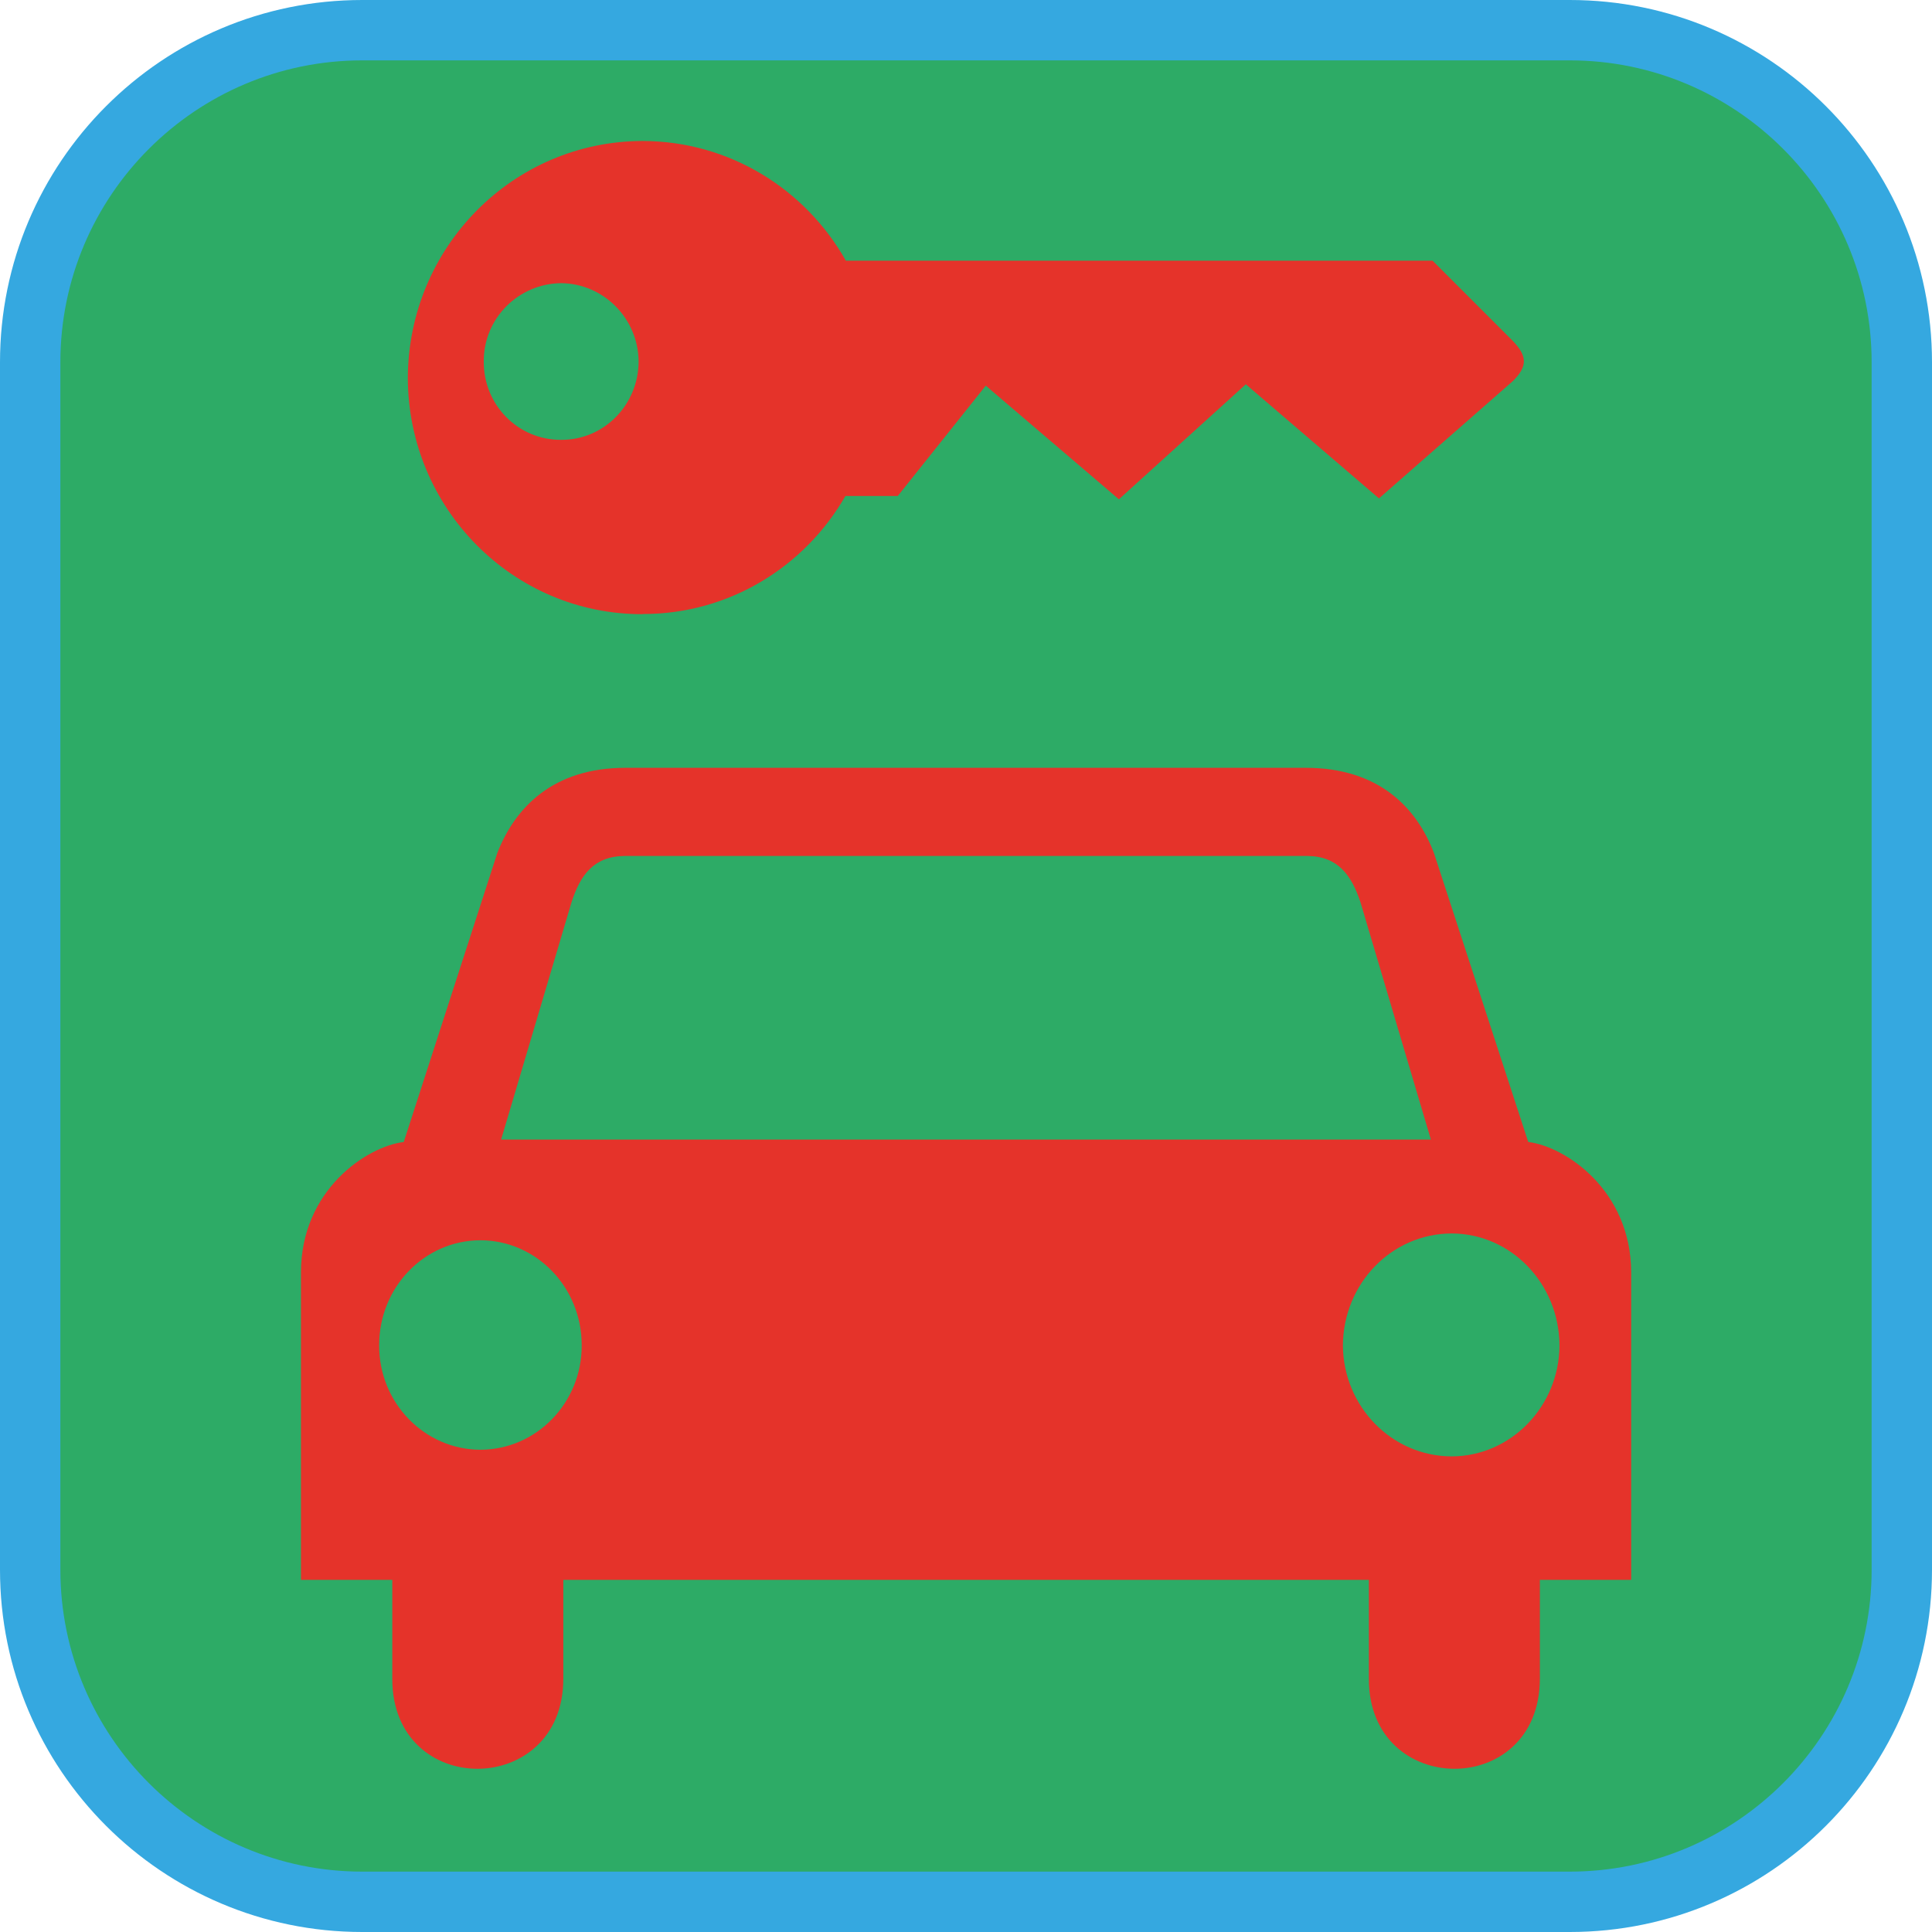 <?xml version="1.0" encoding="UTF-8"?><svg xmlns="http://www.w3.org/2000/svg" viewBox="0 0 128 128"><defs><style>.cls-1{fill:#e5332a;}.cls-2{fill:#35a8e0;}.cls-3{fill:#2dab66;}</style></defs><g id="cuadrobase"><g><rect class="cls-3" x="2" y="2" width="124" height="124" rx="22" ry="22"/><path class="cls-2" d="M104,4c11.03,0,20,8.97,20,20V104c0,11.03-8.97,20-20,20H24c-11.03,0-20-8.97-20-20V24C4,12.97,12.97,4,24,4H104m0-4H24C10.75,0,0,10.75,0,24V104c0,13.25,10.75,24,24,24H104c13.25,0,24-10.75,24-24V24c0-13.25-10.75-24-24-24h0Z"/></g></g><g id="figura"><g><path class="cls-1" d="M101.25,75.66l-6.25-19.15c-1.15-3.03-3.69-5.64-8.48-5.64H41.43c-4.77,0-7.3,2.61-8.48,5.64l-6.2,19.15c-2.46,.3-6.81,3.19-6.81,8.64v20.37h6.05v6.55c-.01,8,11.34,7.91,11.33,0v-6.55h53.37v6.55c-.02,7.91,11.32,8,11.33,0v-6.55h6.05v-20.37c-.01-5.45-4.37-8.34-6.81-8.64ZM31.83,96.05c-3.71-.01-6.72-3.11-6.71-6.91-.01-3.86,3-6.96,6.71-6.97,3.71,.01,6.72,3.12,6.71,6.97,.01,3.8-3,6.9-6.71,6.91Zm1.37-20.55l4.67-15.74c.57-1.75,1.44-3.03,3.51-3.05h45.24c2.04,.02,2.92,1.29,3.51,3.05l4.67,15.74H33.2Zm62.98,20.99c-3.98-.01-7.18-3.31-7.21-7.35,.03-4.11,3.23-7.41,7.21-7.42,3.92,.01,7.12,3.31,7.14,7.42-.02,4.04-3.22,7.34-7.14,7.35Z"/><path class="cls-1" d="M42.58,40.68c5.74,.01,10.75-3.14,13.43-7.82h3.47l5.83-7.31,8.82,7.53,8.41-7.62,8.82,7.56,8.88-7.78c.95-.95,.97-1.63,0-2.64l-5.33-5.33H56.04c-2.67-4.73-7.7-7.92-13.47-7.93-8.58,.02-15.52,7.03-15.55,15.7,.02,8.65,6.97,15.67,15.55,15.65Zm-5.4-21.92c2.82,.03,5.11,2.35,5.13,5.19-.01,2.88-2.31,5.21-5.13,5.19-2.85,.02-5.15-2.31-5.13-5.19-.02-2.84,2.28-5.16,5.13-5.19Z"/></g></g></svg>